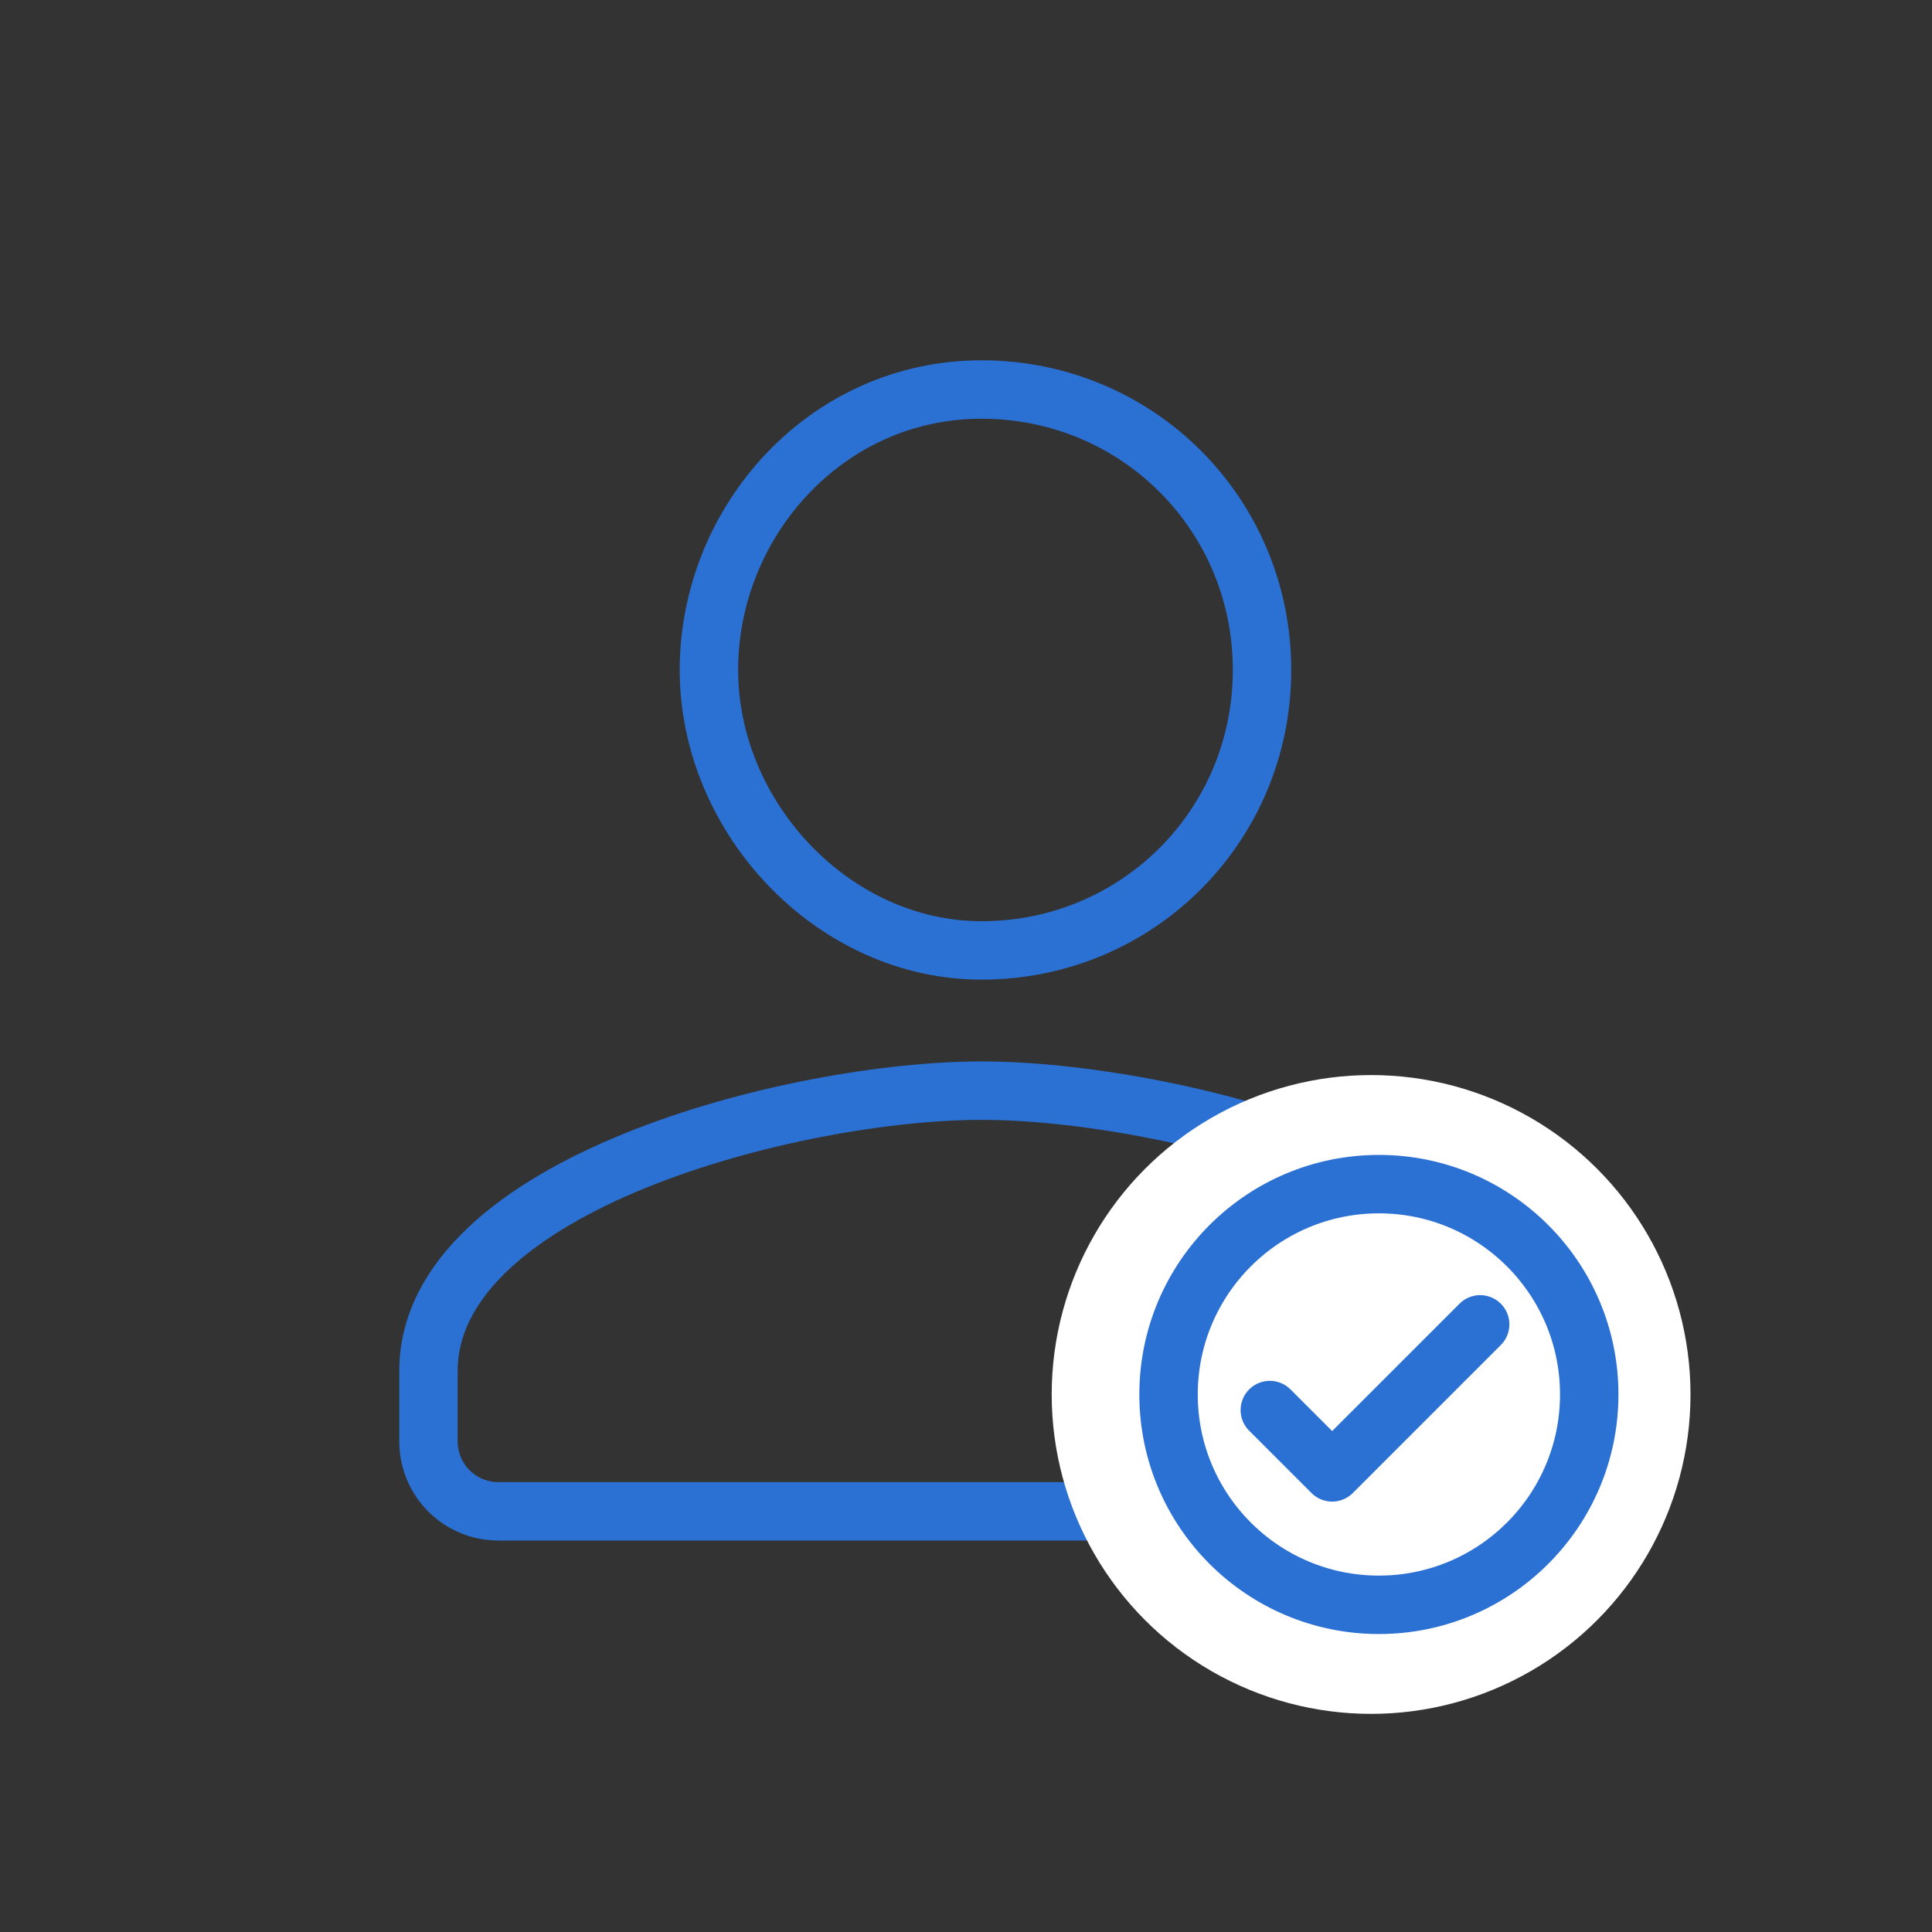 <?xml version="1.0" encoding="utf-8"?>
<!-- Generator: Adobe Illustrator 22.0.1, SVG Export Plug-In . SVG Version: 6.00 Build 0)  -->
<svg version="1.1" id="Réteg_1" xmlns="http://www.w3.org/2000/svg" xmlns:xlink="http://www.w3.org/1999/xlink" x="0px" y="0px"
	 viewBox="0 0 24.8 24.8" style="enable-background:new 0 0 24.8 24.8;" xml:space="preserve">
<rect x="0" y="0" width="24.8" height="24.8" fill="#333333" stroke="none"/>
<style type="text/css">
	.st0{fill:none;stroke:#2B70D3;stroke-width:0.75;stroke-linecap:round;stroke-linejoin:round;stroke-miterlimit:10;}
	.st1{fill:#FFFFFF;}
	.st2{fill:#FFFFFF;stroke:#2B70D3;stroke-width:0.75;stroke-linecap:round;stroke-linejoin:round;stroke-miterlimit:10;}
	.st3{fill:#2B70D3;}
	.st4{fill:none;}
	.st5{fill:none;stroke:#000000;stroke-width:0.354;stroke-miterlimit:10;}
</style>
<path class="st0" d="M12.6,12.2c2,0,3.6-1.6,3.6-3.6s-1.6-3.6-3.6-3.6S9.1,6.7,9.1,8.6S10.7,12.2,12.6,12.2z M12.6,14
	c-2.4,0-7.1,1.2-7.1,3.6v0.9c0,0.5,0.4,0.9,0.9,0.9h12.5c0.5,0,0.9-0.4,0.9-0.9v-0.9C19.8,15.2,15,14,12.6,14z"/>
<circle class="st1" cx="17.6" cy="17.9" r="4.1"/>
<g>
	<circle class="st2" cx="17.7" cy="17.9" r="2.7"/>
	<polyline class="st2" points="16.3,18.1 17.1,18.9 19,17 	"/>
</g>
</svg>

